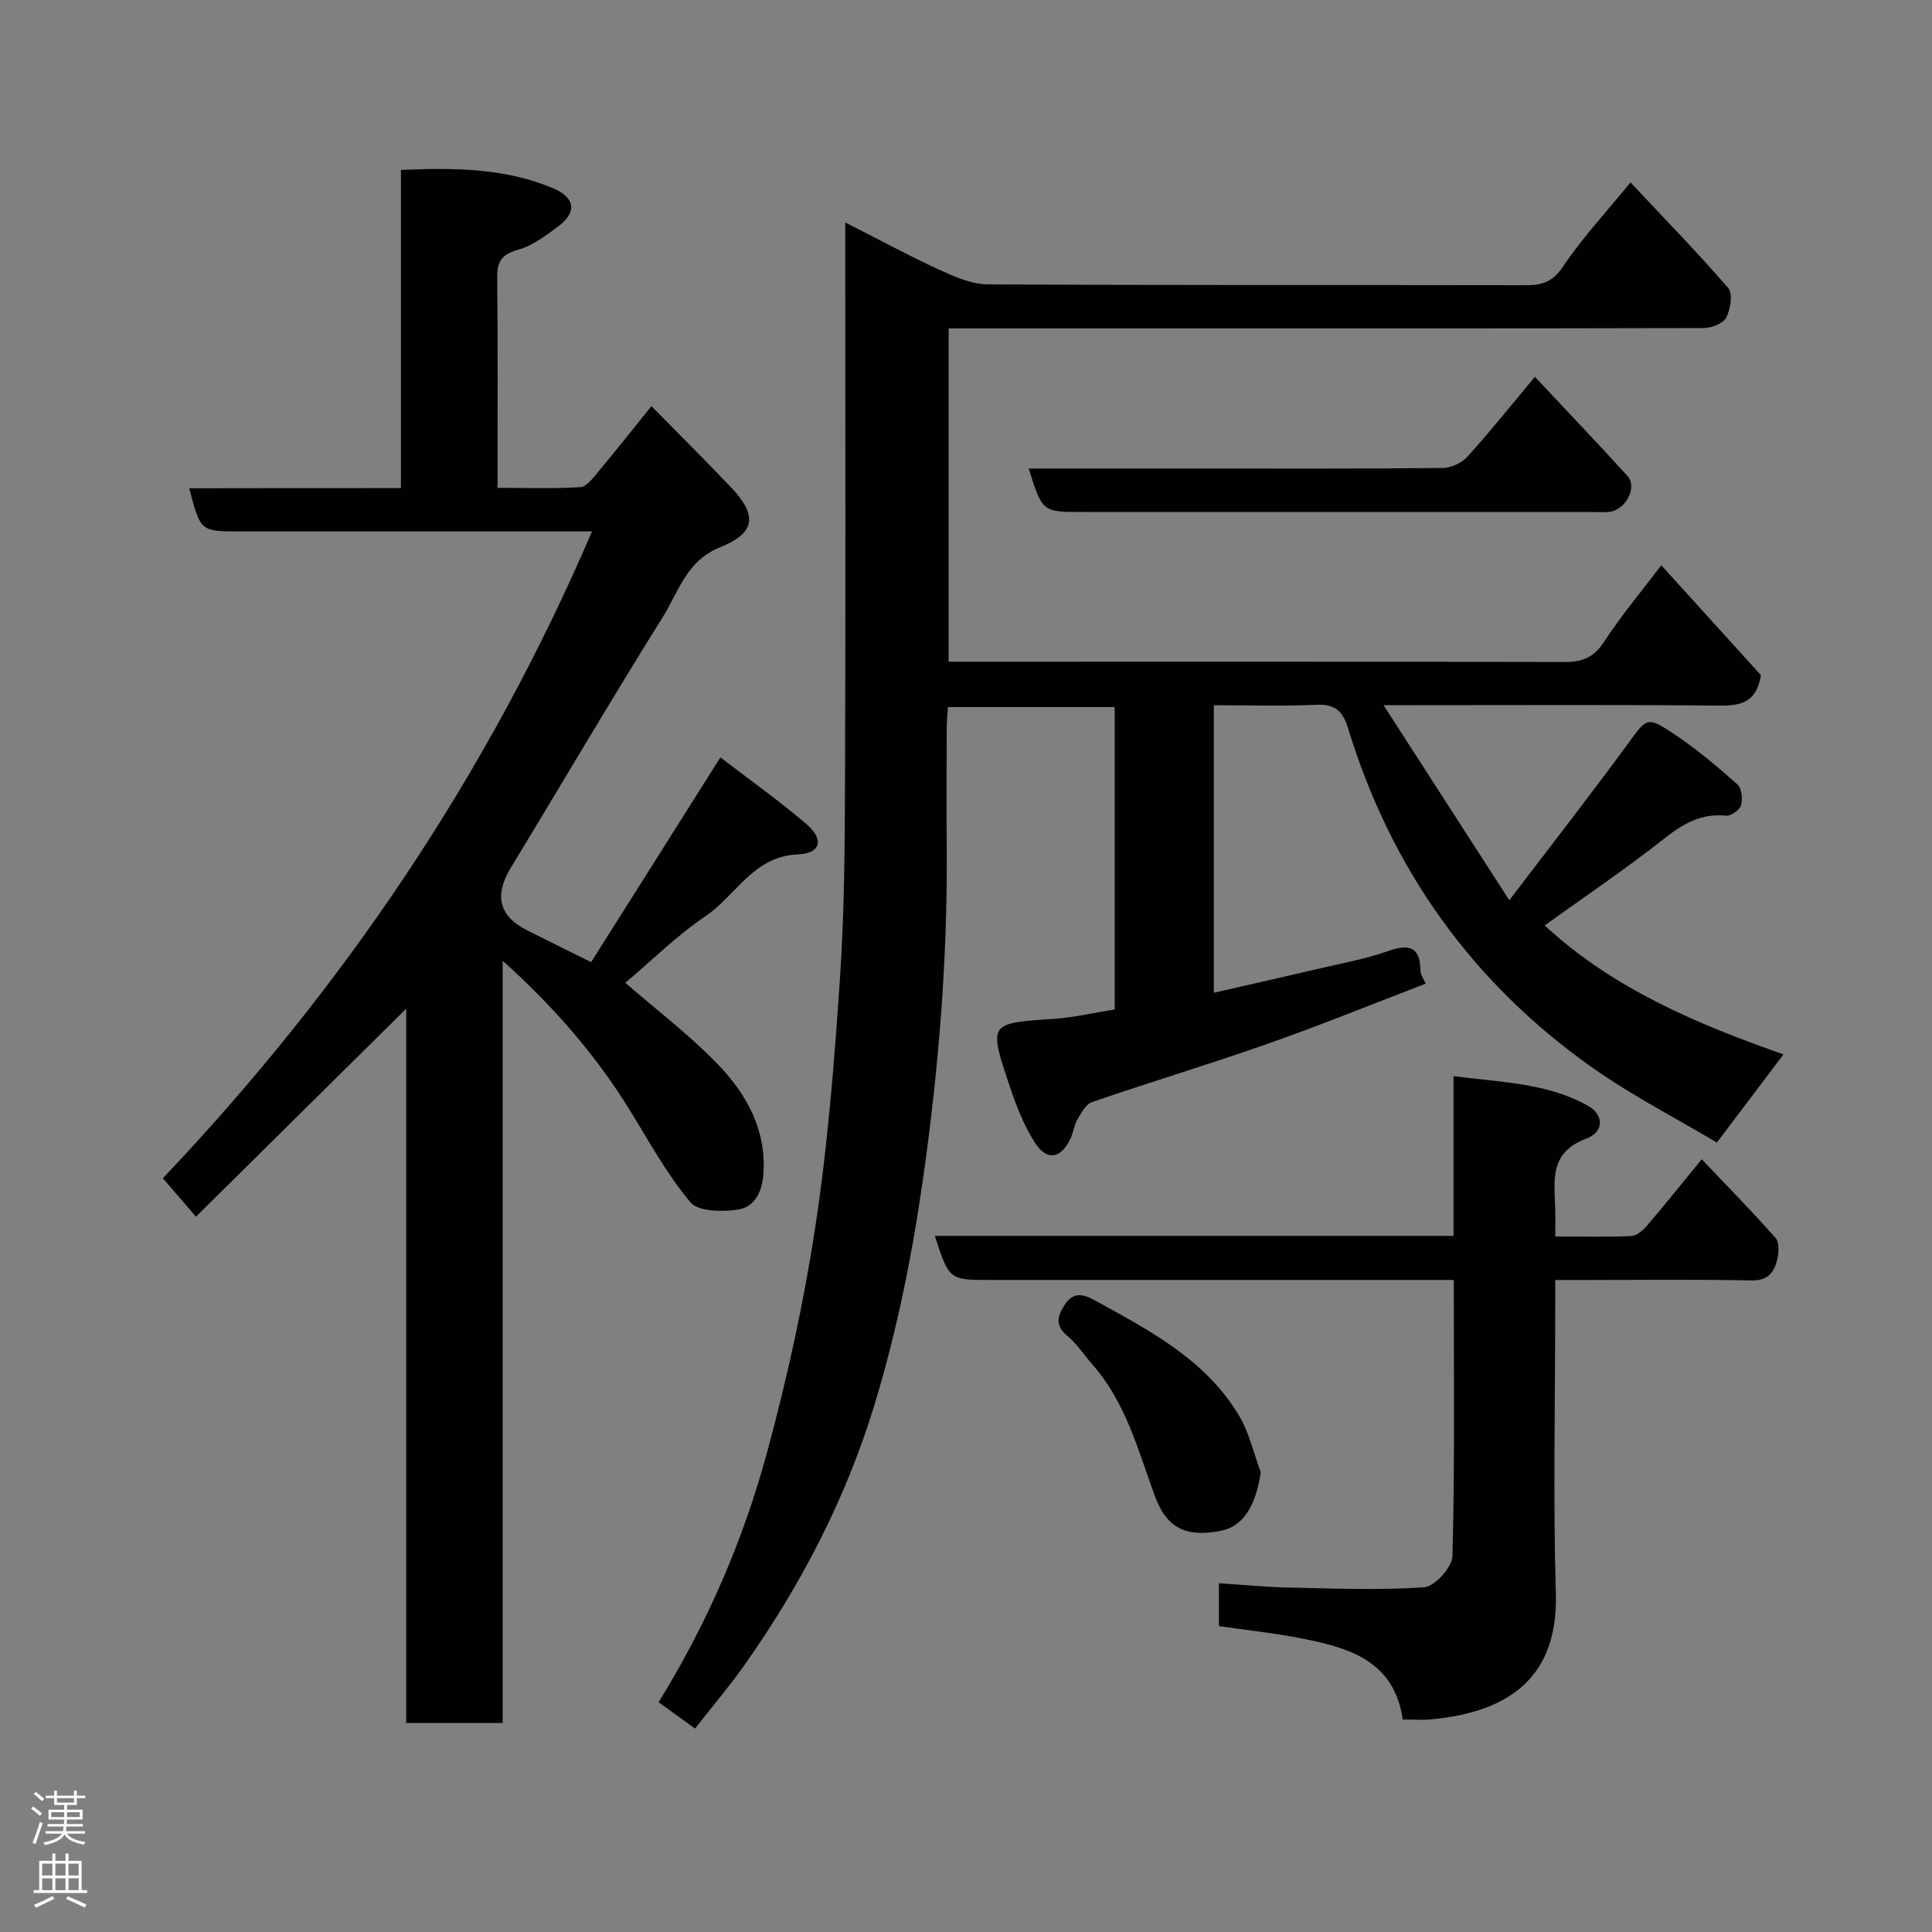 <svg enable-background="new 0 0 400 400" viewBox="0 0 400 400" xmlns="http://www.w3.org/2000/svg"><rect x="0" y="0" width="400" height="400" fill="#808080" stroke="none"/><g fill="#010103"><path d="m143.9 357.88c-2.77-2-5.15-3.73-7.55-5.46 9.97-16.08 17.5-33.43 22.46-51.71 4.17-15.37 7.61-31.03 10-46.77 2.57-16.86 3.91-33.93 5.07-50.96.93-13.56 1.02-27.19 1.07-40.79.14-36.5.05-73 .05-109.49 0-1.8 0-3.6 0-6.64 7.01 3.55 13.12 6.87 19.43 9.77 3.17 1.45 6.68 3.02 10.05 3.04 37.16.21 74.32.11 111.48.18 3.39.01 5.55-.73 7.67-3.89 4-5.96 8.96-11.28 13.95-17.39 6.9 7.36 13.8 14.43 20.25 21.89.98 1.14.45 4.36-.44 6.09-.63 1.22-3.02 2.16-4.62 2.17-40.82.1-81.65.08-122.48.08-11.16 0-22.32 0-33.89 0v69h5.15c40.83 0 81.65-.04 122.48.06 3.68.01 6.03-1.02 8.11-4.23 3.47-5.33 7.59-10.23 11.81-15.8 6.96 7.68 14.03 15.48 20.63 22.76-.93 5.8-4.33 6.34-8.77 6.3-20.66-.2-41.33-.09-61.99-.09-1.81 0-3.62 0-7.37 0 8.87 13.76 17.03 26.42 26.04 40.39 8.69-11.43 16.71-21.7 24.41-32.21 4.09-5.59 4-6.01 9.75-2.17 4.61 3.08 8.89 6.69 13.05 10.37.9.8 1.13 3.03.76 4.36-.27.97-2.1 2.24-3.11 2.14-5.18-.53-8.93 1.7-12.88 4.81-8.02 6.32-16.51 12.04-24.66 17.91 14.15 13.13 31.67 20.46 49.44 26.7-4.41 5.84-8.83 11.68-13.79 18.25-8.42-5.02-17.44-9.64-25.64-15.41-24.94-17.55-41.8-41.16-50.71-70.33-1.11-3.63-2.71-5.07-6.58-4.89-6.96.31-13.94.09-21.22.09v59.53c7.37-1.69 14.44-3.27 21.49-4.93 4.91-1.15 9.92-2.05 14.66-3.72 4.47-1.57 6.59-.75 6.64 4.18.01.73.58 1.46 1.07 2.59-10.94 4.19-21.63 8.55-32.5 12.37-12.11 4.26-24.42 7.97-36.57 12.14-1.29.44-2.25 2.25-3.04 3.61-.72 1.24-.84 2.8-1.49 4.1-2 4.04-4.85 4.53-7.32.67-2.33-3.64-3.93-7.84-5.31-11.98-4.28-12.8-4.17-12.73 9.19-13.62 4.2-.28 8.35-1.26 12.66-1.95 0-20.99 0-41.61 0-62.61-11.39 0-22.78 0-34.52 0-.09 1.38-.26 2.82-.26 4.26-.03 8.33-.07 16.66 0 25 .18 22.8-1.65 45.42-4.85 68.01-2.27 16.03-5.42 31.8-10.13 47.25-5.95 19.52-15.29 37.41-27.05 54.03-3.12 4.39-6.62 8.52-10.08 12.94z"/><path d="m83.01 101.06c0-22.32 0-43.8 0-65.88 10.84-.45 21.41-.45 31.47 3.78 4.62 1.94 5 4.99 1.14 7.88-2.6 1.94-5.38 4.04-8.41 4.89-3.4.96-4.31 2.46-4.27 5.79.16 14.3.07 28.6.07 43.48 5.97 0 11.59.21 17.17-.15 1.32-.09 2.67-1.97 3.74-3.25 3.63-4.35 7.15-8.79 10.95-13.51 5.54 5.64 11.11 11.14 16.49 16.82 5.53 5.84 5.09 9.44-2.36 12.44-6.89 2.77-8.55 9.26-11.82 14.48-10.73 17.13-20.94 34.58-31.44 51.86-3.46 5.69-2.44 10.01 3.42 12.94 4.09 2.05 8.2 4.08 13.23 6.57 8.7-13.79 17.47-27.68 26.76-42.39 5.77 4.43 11.98 8.84 17.76 13.76 3.78 3.22 3.06 6.13-1.71 6.32-9.24.36-12.8 8.52-19.13 12.79-5.94 4.01-11.11 9.17-16.61 13.8 6.27 5.45 13.08 10.61 18.97 16.68 6 6.18 10.24 13.53 9.63 22.81-.25 3.75-1.79 6.91-5.22 7.45-3.25.51-8.25.46-9.9-1.51-4.89-5.81-8.57-12.64-12.6-19.15-7.03-11.38-15.69-21.33-26.27-30.85v157.81c-6.8 0-13.19 0-19.97 0 0-49.4 0-98.64 0-147.88-14.54 14.38-28.88 28.56-43.53 43.06-2.59-3.01-4.57-5.31-6.85-7.96 37.31-39.31 67.21-83.5 88.85-133.91-1.79 0-3.35 0-4.91 0-22.66 0-45.33 0-67.99 0-8.16 0-8.16 0-10.49-8.94 14.51-.03 28.9-.03 43.83-.03z"/><path d="m193.55 255.88h107.38c0-10.97 0-21.7 0-33.08 9.91 1.31 19.41 1.38 27.92 6.19 3.14 1.77 3.37 5.33-.43 6.75-7.63 2.85-6.62 8.56-6.43 14.37.06 1.79.01 3.59.01 5.89 5.55 0 10.67.14 15.78-.1 1.14-.05 2.45-1.24 3.29-2.23 3.6-4.2 7.05-8.53 11.25-13.66 5.36 5.65 10.49 10.84 15.3 16.31.83.95.67 3.22.28 4.7-.65 2.46-1.96 4.14-5.21 4.08-11.49-.23-22.99-.09-34.49-.09-1.82 0-3.64 0-6.21 0v5.47c0 19.83-.45 39.67.13 59.48.55 18.72-11.54 24.7-25.89 26.02-1.81.17-3.65.02-5.81.02-1.76-12.26-11.26-14.89-21.14-16.82-5.46-1.07-11.01-1.65-16.91-2.51 0-2.55 0-5.27 0-8.88 4.65.3 9.35.78 14.06.88 9.48.2 18.99.61 28.42-.04 2.19-.15 5.81-4.17 5.87-6.48.48-18.8.27-37.62.27-57.15-1.99 0-3.75 0-5.5 0-30.16 0-60.32 0-90.48 0-8.5 0-8.5 0-11.46-9.12z"/><path d="m212.99 97h34.8c16.98 0 33.96.07 50.93-.11 1.75-.02 3.96-1.07 5.14-2.38 4.71-5.22 9.11-10.73 13.92-16.5 6.37 6.8 12.87 13.61 19.2 20.57 2.02 2.22-.29 6.83-3.57 7.36-1.3.21-2.66.06-3.99.06-35.12 0-70.24 0-105.36 0-8.26 0-8.26 0-11.07-9z"/><path d="m261.03 304.82c-1.03 7.02-3.7 11.29-8.4 12.15-7.06 1.3-11.07-.46-13.59-7.39-3.45-9.48-6.01-19.3-12.9-27.12-1.74-1.97-3.19-4.26-5.19-5.91-2.63-2.17-1.97-4.18-.49-6.44 1.61-2.48 3.57-2.33 5.94-1.03 11.48 6.31 23.23 12.36 30.21 24.15 2.06 3.51 2.97 7.7 4.42 11.59z"/></g><path d="m6.44 374.46.42-.45c.65.47 1.27.95 1.85 1.44l-.45.49c-.65-.56-1.25-1.06-1.82-1.48m.93 7.33-.63-.26c.55-1.36 1.05-2.8 1.52-4.33.19.1.38.19.59.27-.46 1.29-.95 2.73-1.48 4.32m-.38-10.38.44-.42c.43.34 1.01.82 1.74 1.44l-.49.49c-.53-.51-1.09-1.01-1.69-1.51m2.5.35h1.72v-1.04h.59v1.04h3.52v-1.04h.59v1.04h1.75v.53h-1.75v1.42h-2.03v.97h3.22v2.03h-3.24c0 .35-.01.66-.03.93h3.32v.53h-3.37c-.03.27-.08.58-.15.94h3.96v.53h-3.71c.67.92 1.93 1.48 3.79 1.68-.13.24-.23.44-.29.59-2.13-.38-3.48-1.08-4.04-2.12-.43.97-1.77 1.72-4.03 2.23-.09-.19-.2-.37-.33-.55 2.1-.42 3.37-1.03 3.81-1.83h-3.36v-.53h3.58c.08-.29.13-.61.16-.94h-3.33v-.53h3.39c.02-.27.04-.58.04-.93h-3.23v-2.03h3.25v-.97h-2.07v-1.42h-1.73zm1.12 3.44v1h2.65c.01-.3.02-.44.01-.4v-.25-.35zm1.19-2h3.52v-.91h-3.52zm4.71 2h-2.63v.59c0 .16-.01.28-.01.4h2.64z" fill="#fcfafa"/><path d="m13.56 383.74h.63v1.52h2.72v6.07h1.13v.6h-11.06v-.6h1.13v-6.07h2.73v-1.52h.63v1.52h2.1v-1.52zm-2.69 8.83.38.56c-1.24.63-2.53 1.25-3.85 1.85-.1-.21-.21-.42-.34-.63 1.36-.55 2.63-1.15 3.81-1.78m-2.13-4.27h2.1v-2.45h-2.1zm0 3.04h2.1v-2.46h-2.1zm2.72-3.04h2.1v-2.45h-2.1zm0 3.04h2.1v-2.46h-2.1zm6.07 3.6c-1.41-.71-2.7-1.3-3.86-1.78l.35-.56c1.45.62 2.75 1.19 3.88 1.72zm-1.25-9.09h-2.1v2.45h2.1zm-2.09 5.49h2.1v-2.46h-2.1z" fill="#fcfafa"/></svg>